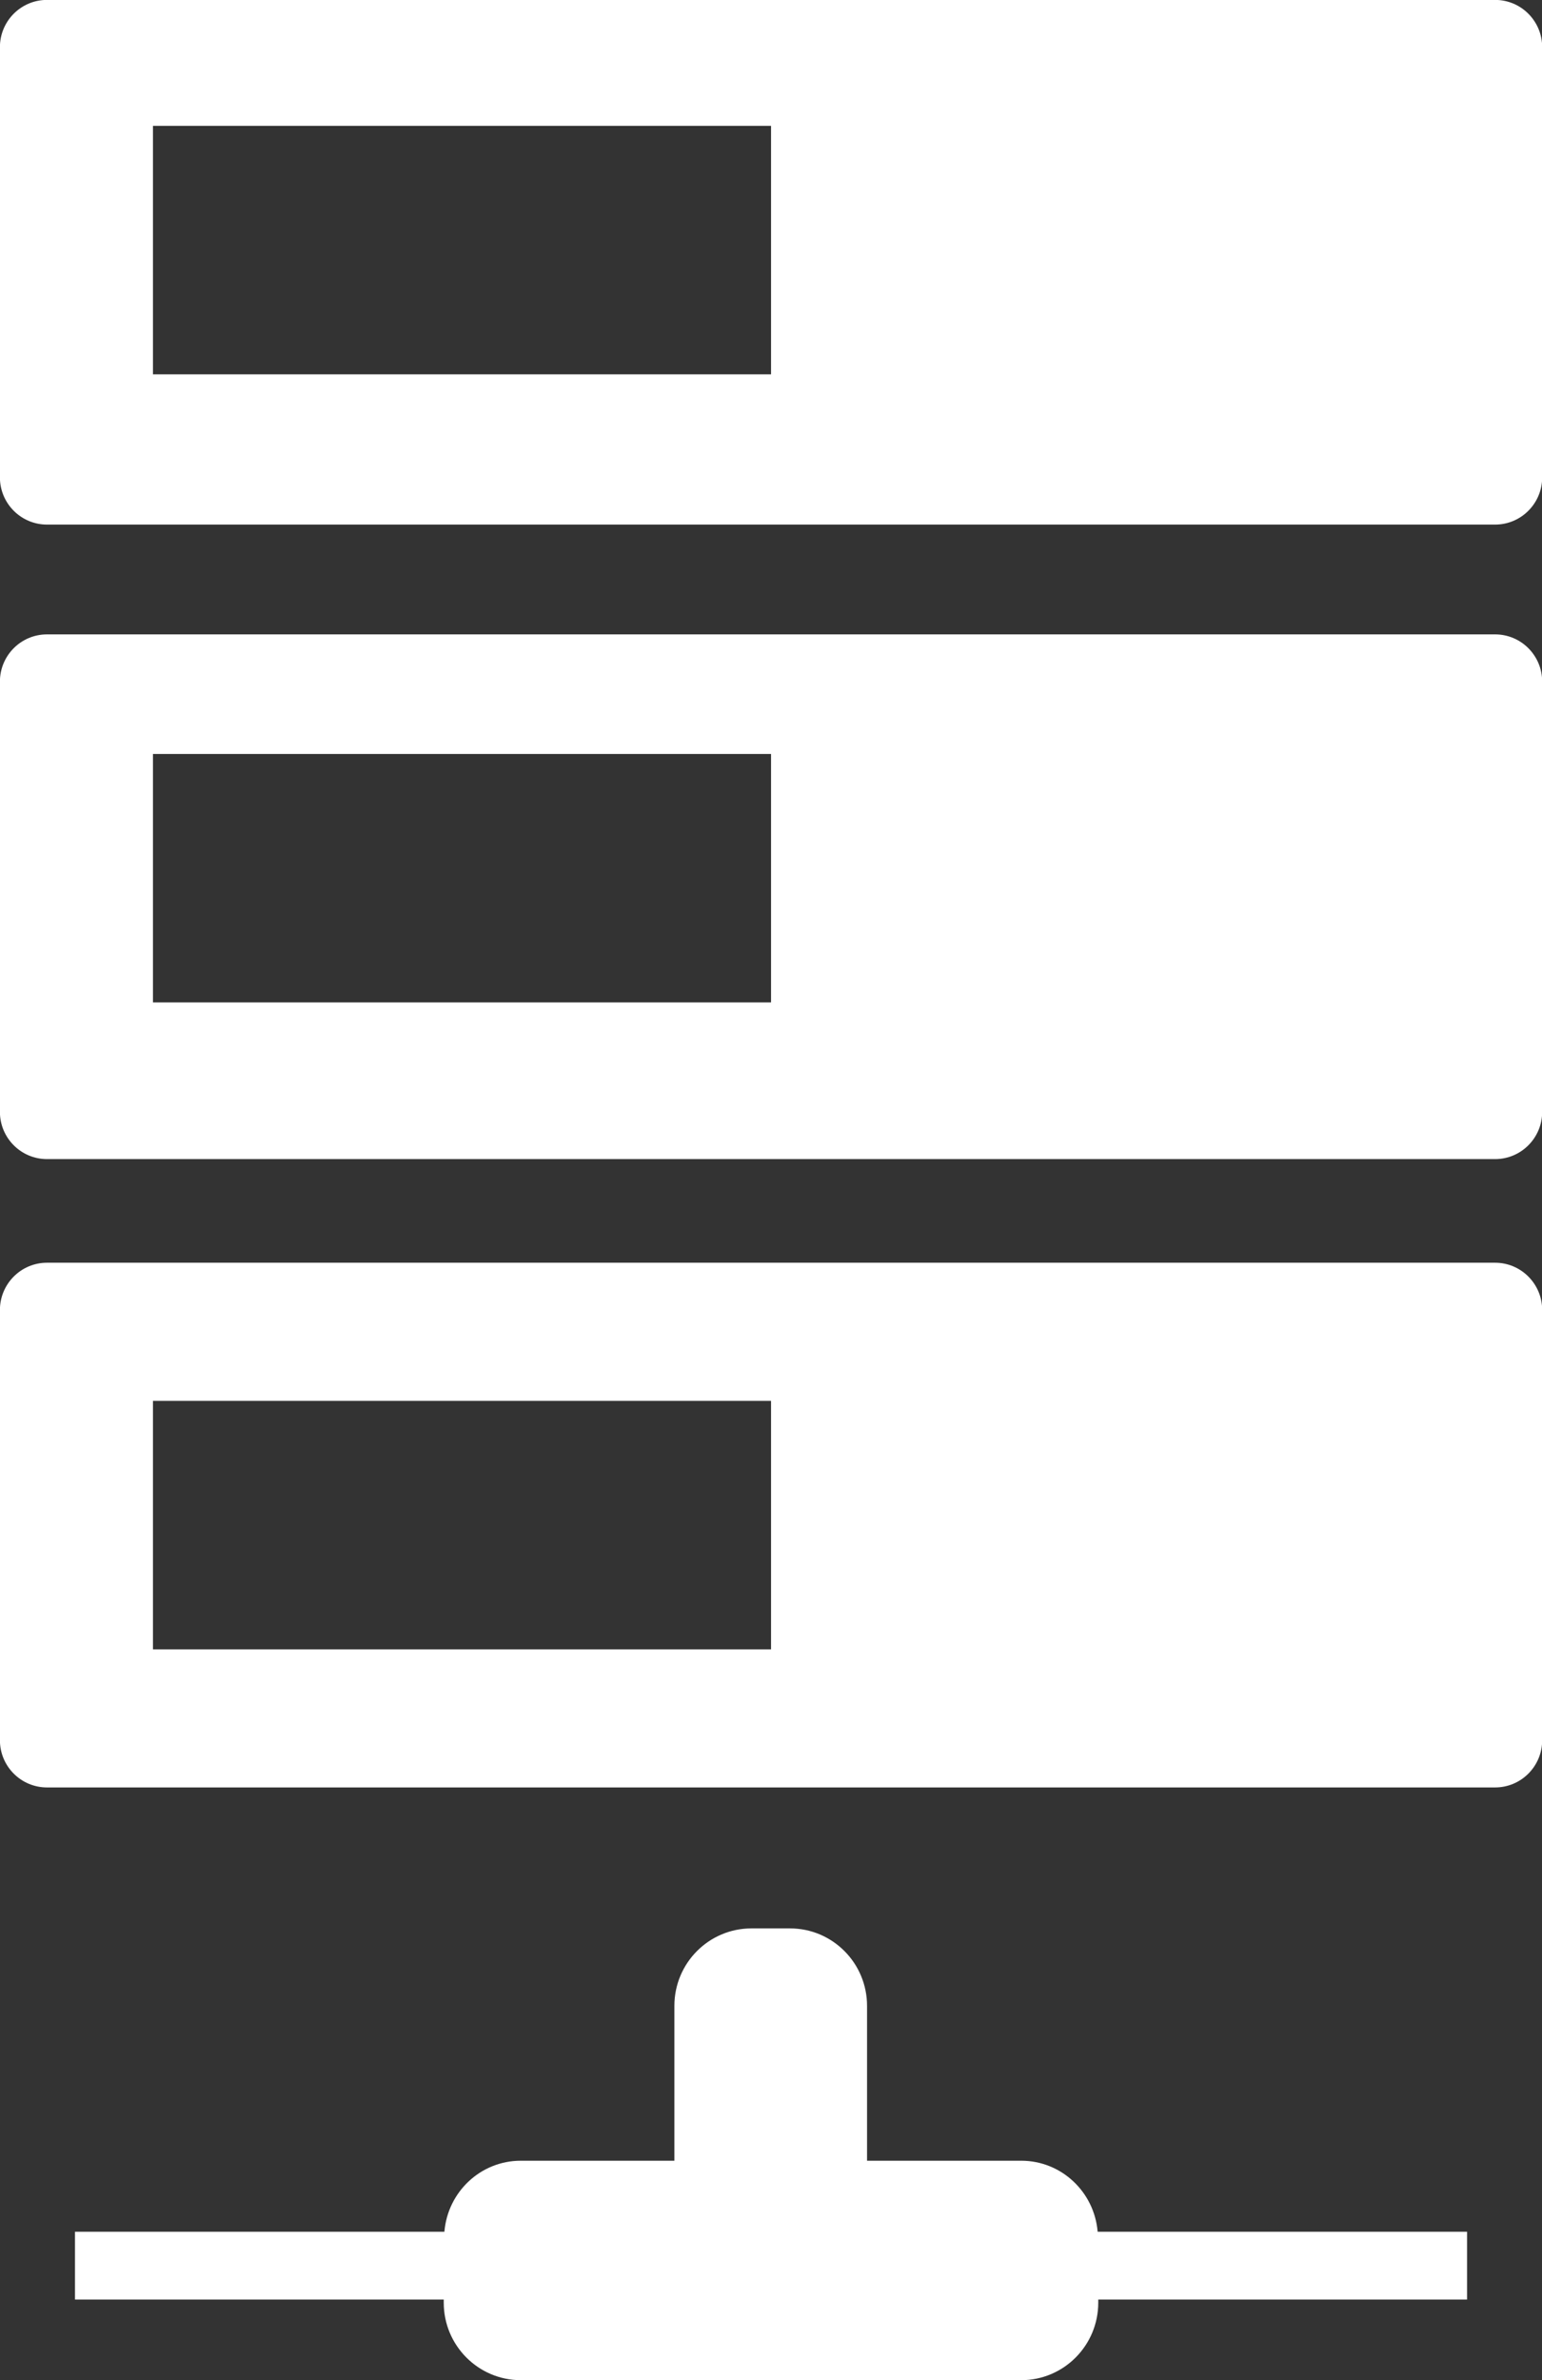 <svg xmlns="http://www.w3.org/2000/svg" xmlns:xlink="http://www.w3.org/1999/xlink" preserveAspectRatio="xMidYMid" width="35" height="54" viewBox="0 0 35 54">
  
  <rect x="0" y="0" width="35" height="54" fill="#333333" stroke="none"/>
  
  <path style="fill-rule:evenodd;clip-rule:evenodd;fill:#FFFFFF;" d="M33.935,-0.002 L1.067,-0.002 C0.476,-0.002 -0.002,0.478 -0.002,1.071 L-0.002,10.829 C-0.002,11.422 0.476,11.902 1.067,11.902 L33.935,11.902 C34.526,11.902 35.004,11.422 35.004,10.829 L35.004,1.072 C35.004,0.478 34.526,-0.002 33.935,-0.002 ZM17.501,8.493 L3.472,8.493 L3.472,2.856 L17.501,2.856 L17.501,8.493 ZM33.935,14.393 L1.067,14.393 C0.476,14.393 -0.002,14.873 -0.002,15.466 L-0.002,25.225 C-0.002,25.818 0.476,26.298 1.067,26.298 L33.935,26.298 C34.526,26.298 35.004,25.818 35.004,25.225 L35.004,15.466 C35.004,14.873 34.526,14.393 33.935,14.393 ZM17.501,22.743 L3.472,22.743 L3.472,17.106 L17.501,17.106 L17.501,22.743 ZM33.935,28.649 L1.067,28.649 C0.476,28.649 -0.002,29.130 -0.002,29.723 L-0.002,39.481 C-0.002,40.074 0.476,40.554 1.067,40.554 L33.935,40.554 C34.526,40.554 35.004,40.074 35.004,39.481 L35.004,29.723 C35.004,29.130 34.526,28.649 33.935,28.649 ZM17.501,37.421 L3.472,37.421 L3.472,31.784 L17.501,31.784 L17.501,37.421 ZM24.914,50.634 L33.299,50.634 L33.299,52.172 L24.928,52.172 L24.928,52.244 C24.928,53.215 24.145,54.002 23.179,54.002 L11.822,54.002 C10.856,54.002 10.072,53.215 10.072,52.244 L10.072,52.172 L1.702,52.172 L1.702,50.634 L10.087,50.634 C10.162,49.733 10.906,49.023 11.822,49.023 L15.307,49.023 L15.307,45.509 C15.307,44.539 16.090,43.752 17.056,43.752 L17.931,43.752 C18.897,43.752 19.680,44.539 19.680,45.509 L19.680,49.023 L23.179,49.023 C24.095,49.023 24.839,49.734 24.914,50.634 Z" class="cls-1"/>
</svg>
